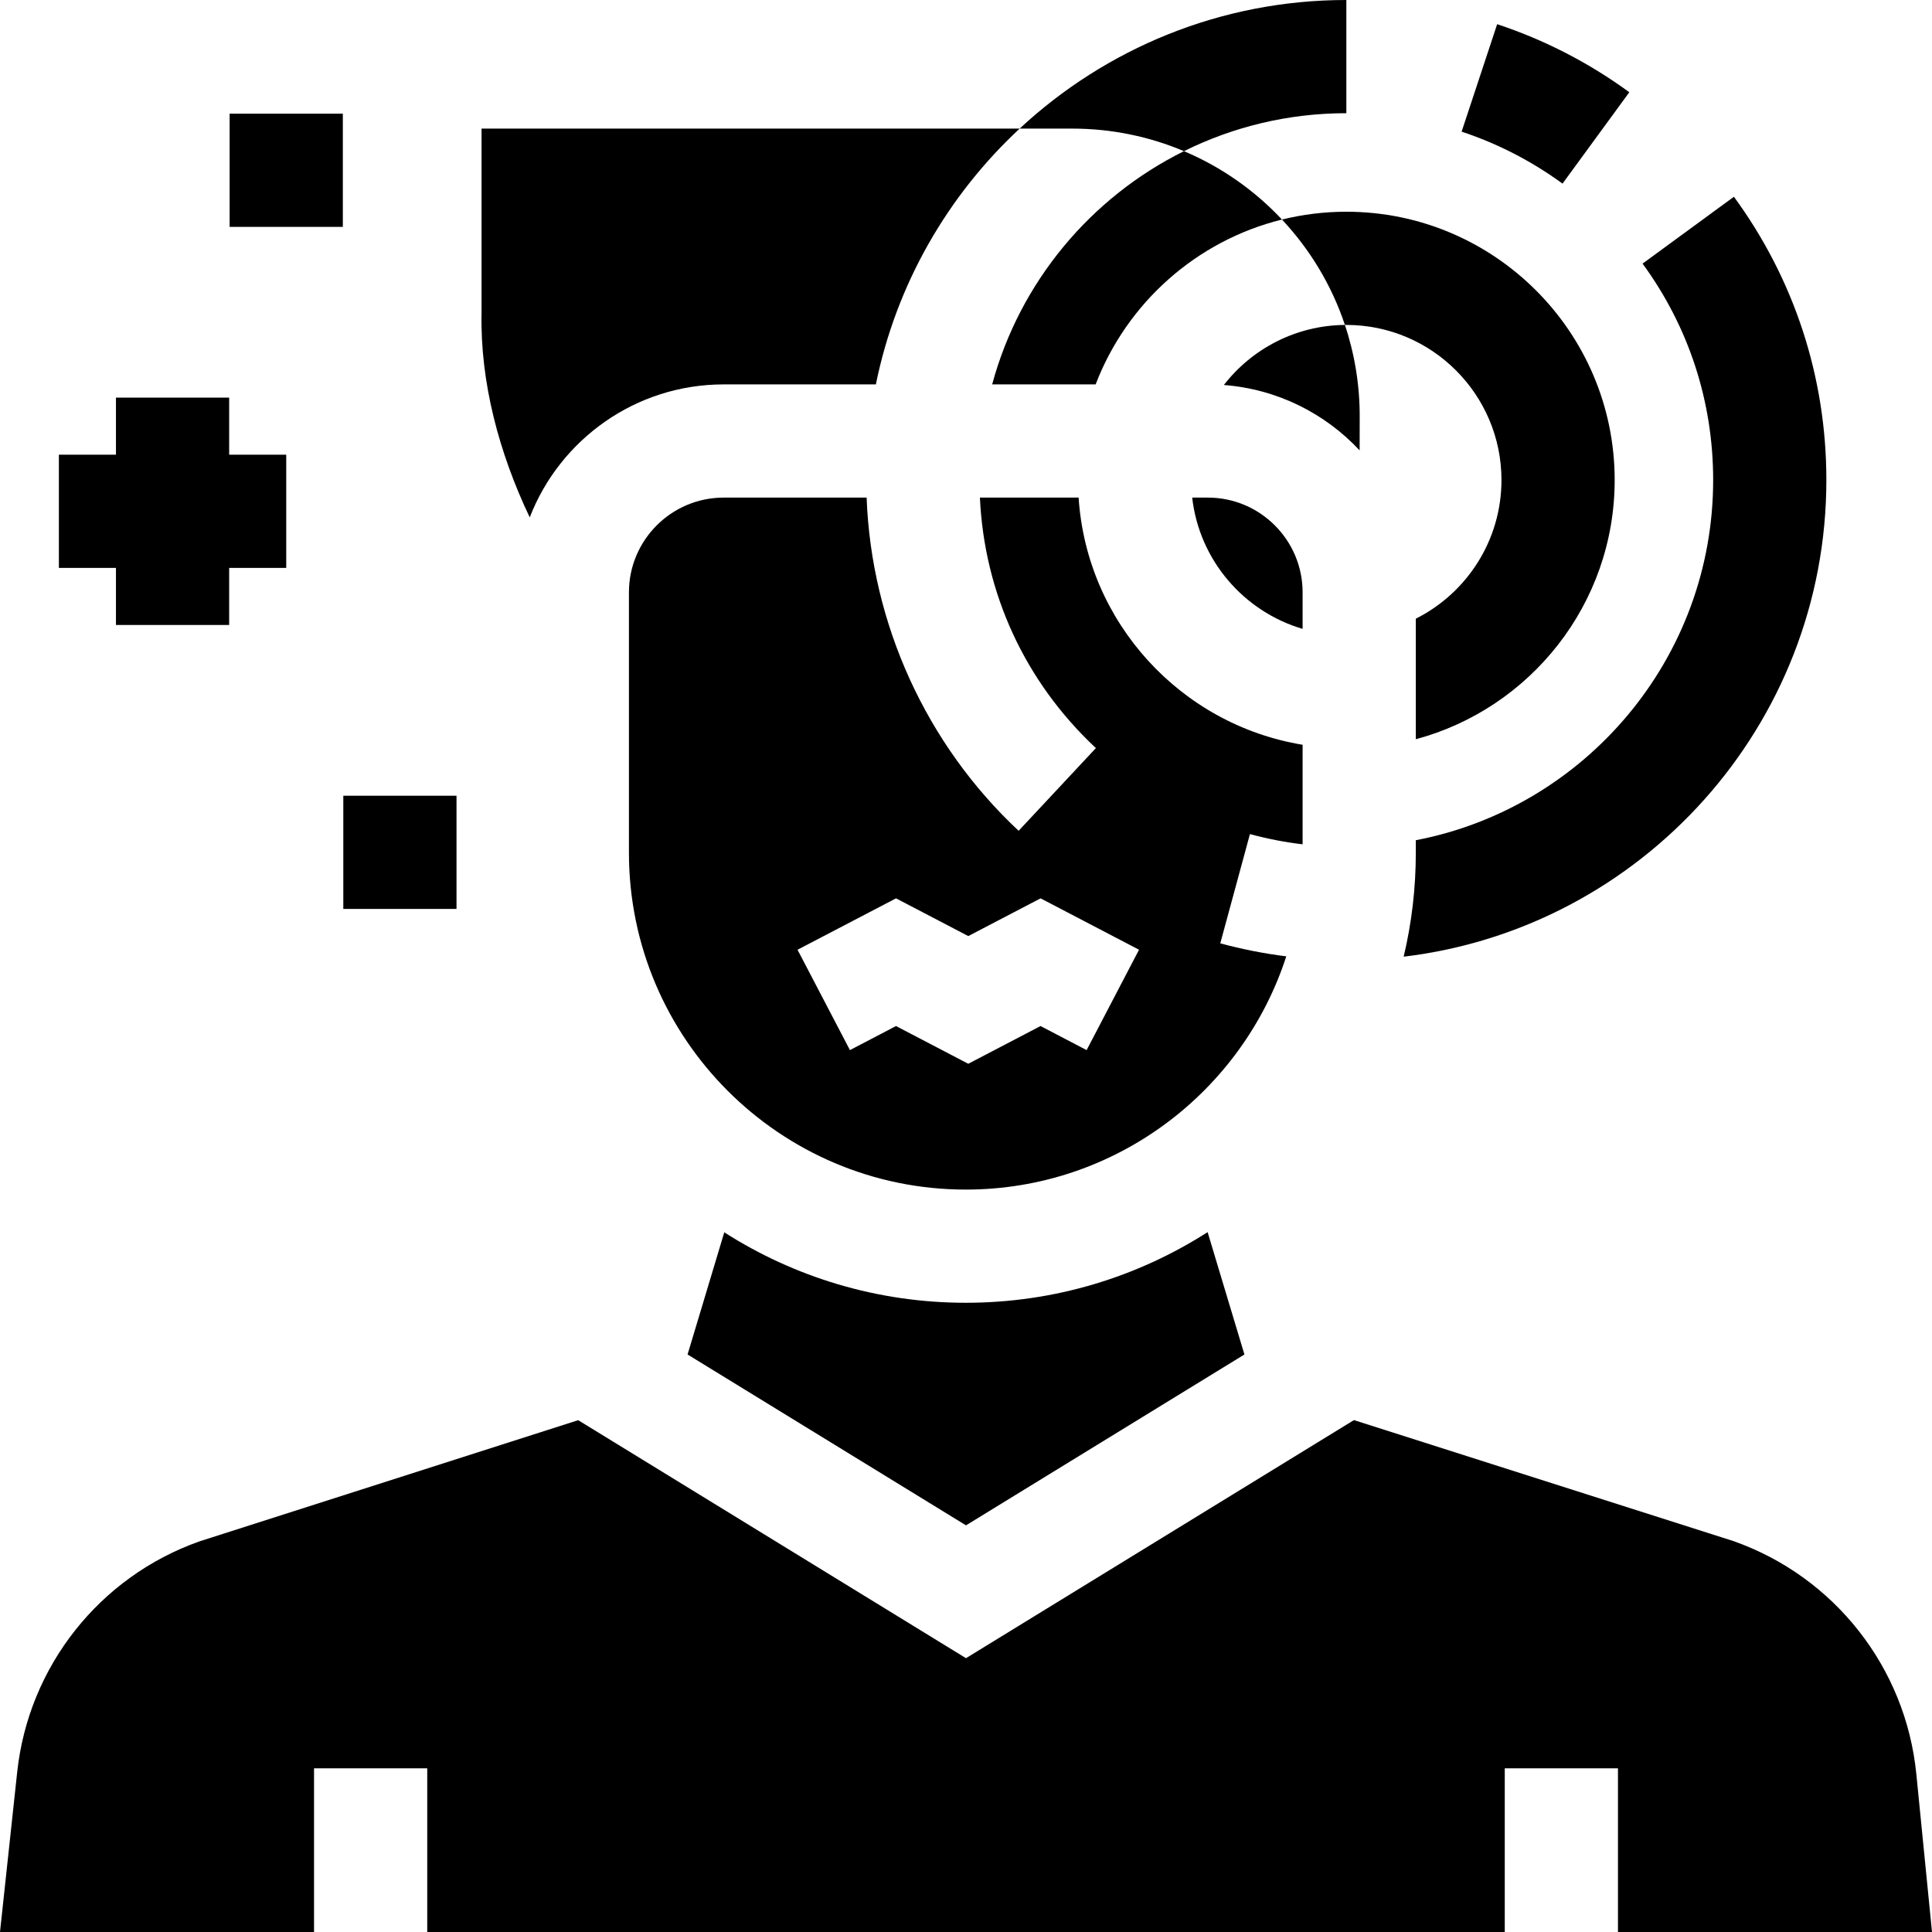 <svg id="Capa_1" enable-background="new 0 0 512 512" height="512" viewBox="0 0 512 512" width="512" xmlns="http://www.w3.org/2000/svg"><g><path d="m191.94 326.58-9.727 32.372 73.787 45.282 73.784-45.281-9.754-32.424c-18.52 11.85-40.51 18.72-64.08 18.72-23.54.001-45.51-6.849-64.01-18.669z"/><path d="m512 512-4.15-41.84c-2.8-28.26-21.71-52.34-48.51-61.77l-100.532-32.05-102.808 63.094-102.773-63.073-100.367 32.119c-26.52 9.39-45.29 33.15-48.3 61.12l-4.56 42.4h83.224v-43.38h30v43.38h285.553v-43.38h30v43.38z"/><path d="m345.205 156.98c0-13.85-11.26-25.11-25.1-25.11h-4.16c1.88 16.58 13.65 30.19 29.26 34.79z"/><path d="m324.335 102.03c14.16 1.08 26.83 7.53 35.98 17.32l.02-8.86c.02-8.52-1.36-16.72-3.92-24.38-13.03.12-24.64 6.33-32.08 15.92z"/><path d="m191.775 101.87h40.34c5.37-26.5 19.01-50.03 38.1-67.79h-142.6v48.84c-.38 18.37 4.64 37.12 12.77 54.19 7.98-20.6 28.01-35.24 51.39-35.24z"/><path d="m262.935 101.87h27.42c8.24-21.54 26.68-38.08 49.38-43.69-7.24-7.72-16.07-13.94-25.97-18.12-24.72 12.24-43.51 34.69-50.83 61.81z"/><path d="m345.205 223.75v-26.38c-32.22-5.3-57.21-32.34-59.36-65.5h-26.16c1.18 25.43 11.99 48.86 30.74 66.38l-20.48 21.92c-24.51-22.92-39.04-54.88-40.28-88.3h-37.89c-13.84 0-25.1 11.26-25.1 25.11v69c0 49.23 40.04 89.27 89.27 89.27 39.65 0 73.33-25.98 84.93-61.81-5.91-.74-11.76-1.89-17.49-3.45l7.86-28.95c4.57 1.24 9.24 2.15 13.96 2.71zm-57.24 54.54-12.21-6.38-19.15 10-19.15-10-12.21 6.38-13.89-26.6 26.1-13.62 19.15 10 19.16-10 26.09 13.62z"/><path d="m356.795 86.11c22.67 0 41.11 18.44 41.11 41.1 0 16.06-9.25 29.99-22.7 36.75v31.94c30.32-8.13 52.7-35.84 52.7-68.69 0-39.2-31.9-71.1-71.11-71.1-5.88 0-11.6.72-17.06 2.07 7.42 7.91 13.17 17.41 16.68 27.93z"/><path d="m313.765 40.06c12.98-6.44 27.59-10.06 43.03-10.06v-30c-33.41 0-63.85 12.95-86.58 34.08h13.91c10.51 0 20.53 2.13 29.64 5.98z"/><path d="m375.205 222.67v3.31c0 9.48-1.11 18.71-3.22 27.55 63.01-7.53 112.02-61.31 112.02-126.32 0-27.21-8.47-53.17-24.5-75.07l-24.21 17.72c12.24 16.72 18.71 36.55 18.71 57.35 0 47.32-33.97 86.84-78.8 95.46z"/><path d="m431.786 24.445c-10.702-7.821-22.486-13.89-35.023-18.035l-9.419 28.482c9.568 3.164 18.564 7.798 26.741 13.773z"/><path d="m30.73 165.625h30v-15.125h15.125v-30h-15.125v-15.125h-30v15.125h-15.125v30h15.125z"/><path d="m90.98 210.875h30v30h-30z"/><path d="m60.855 30.125h30v30h-30z"/></g></svg>